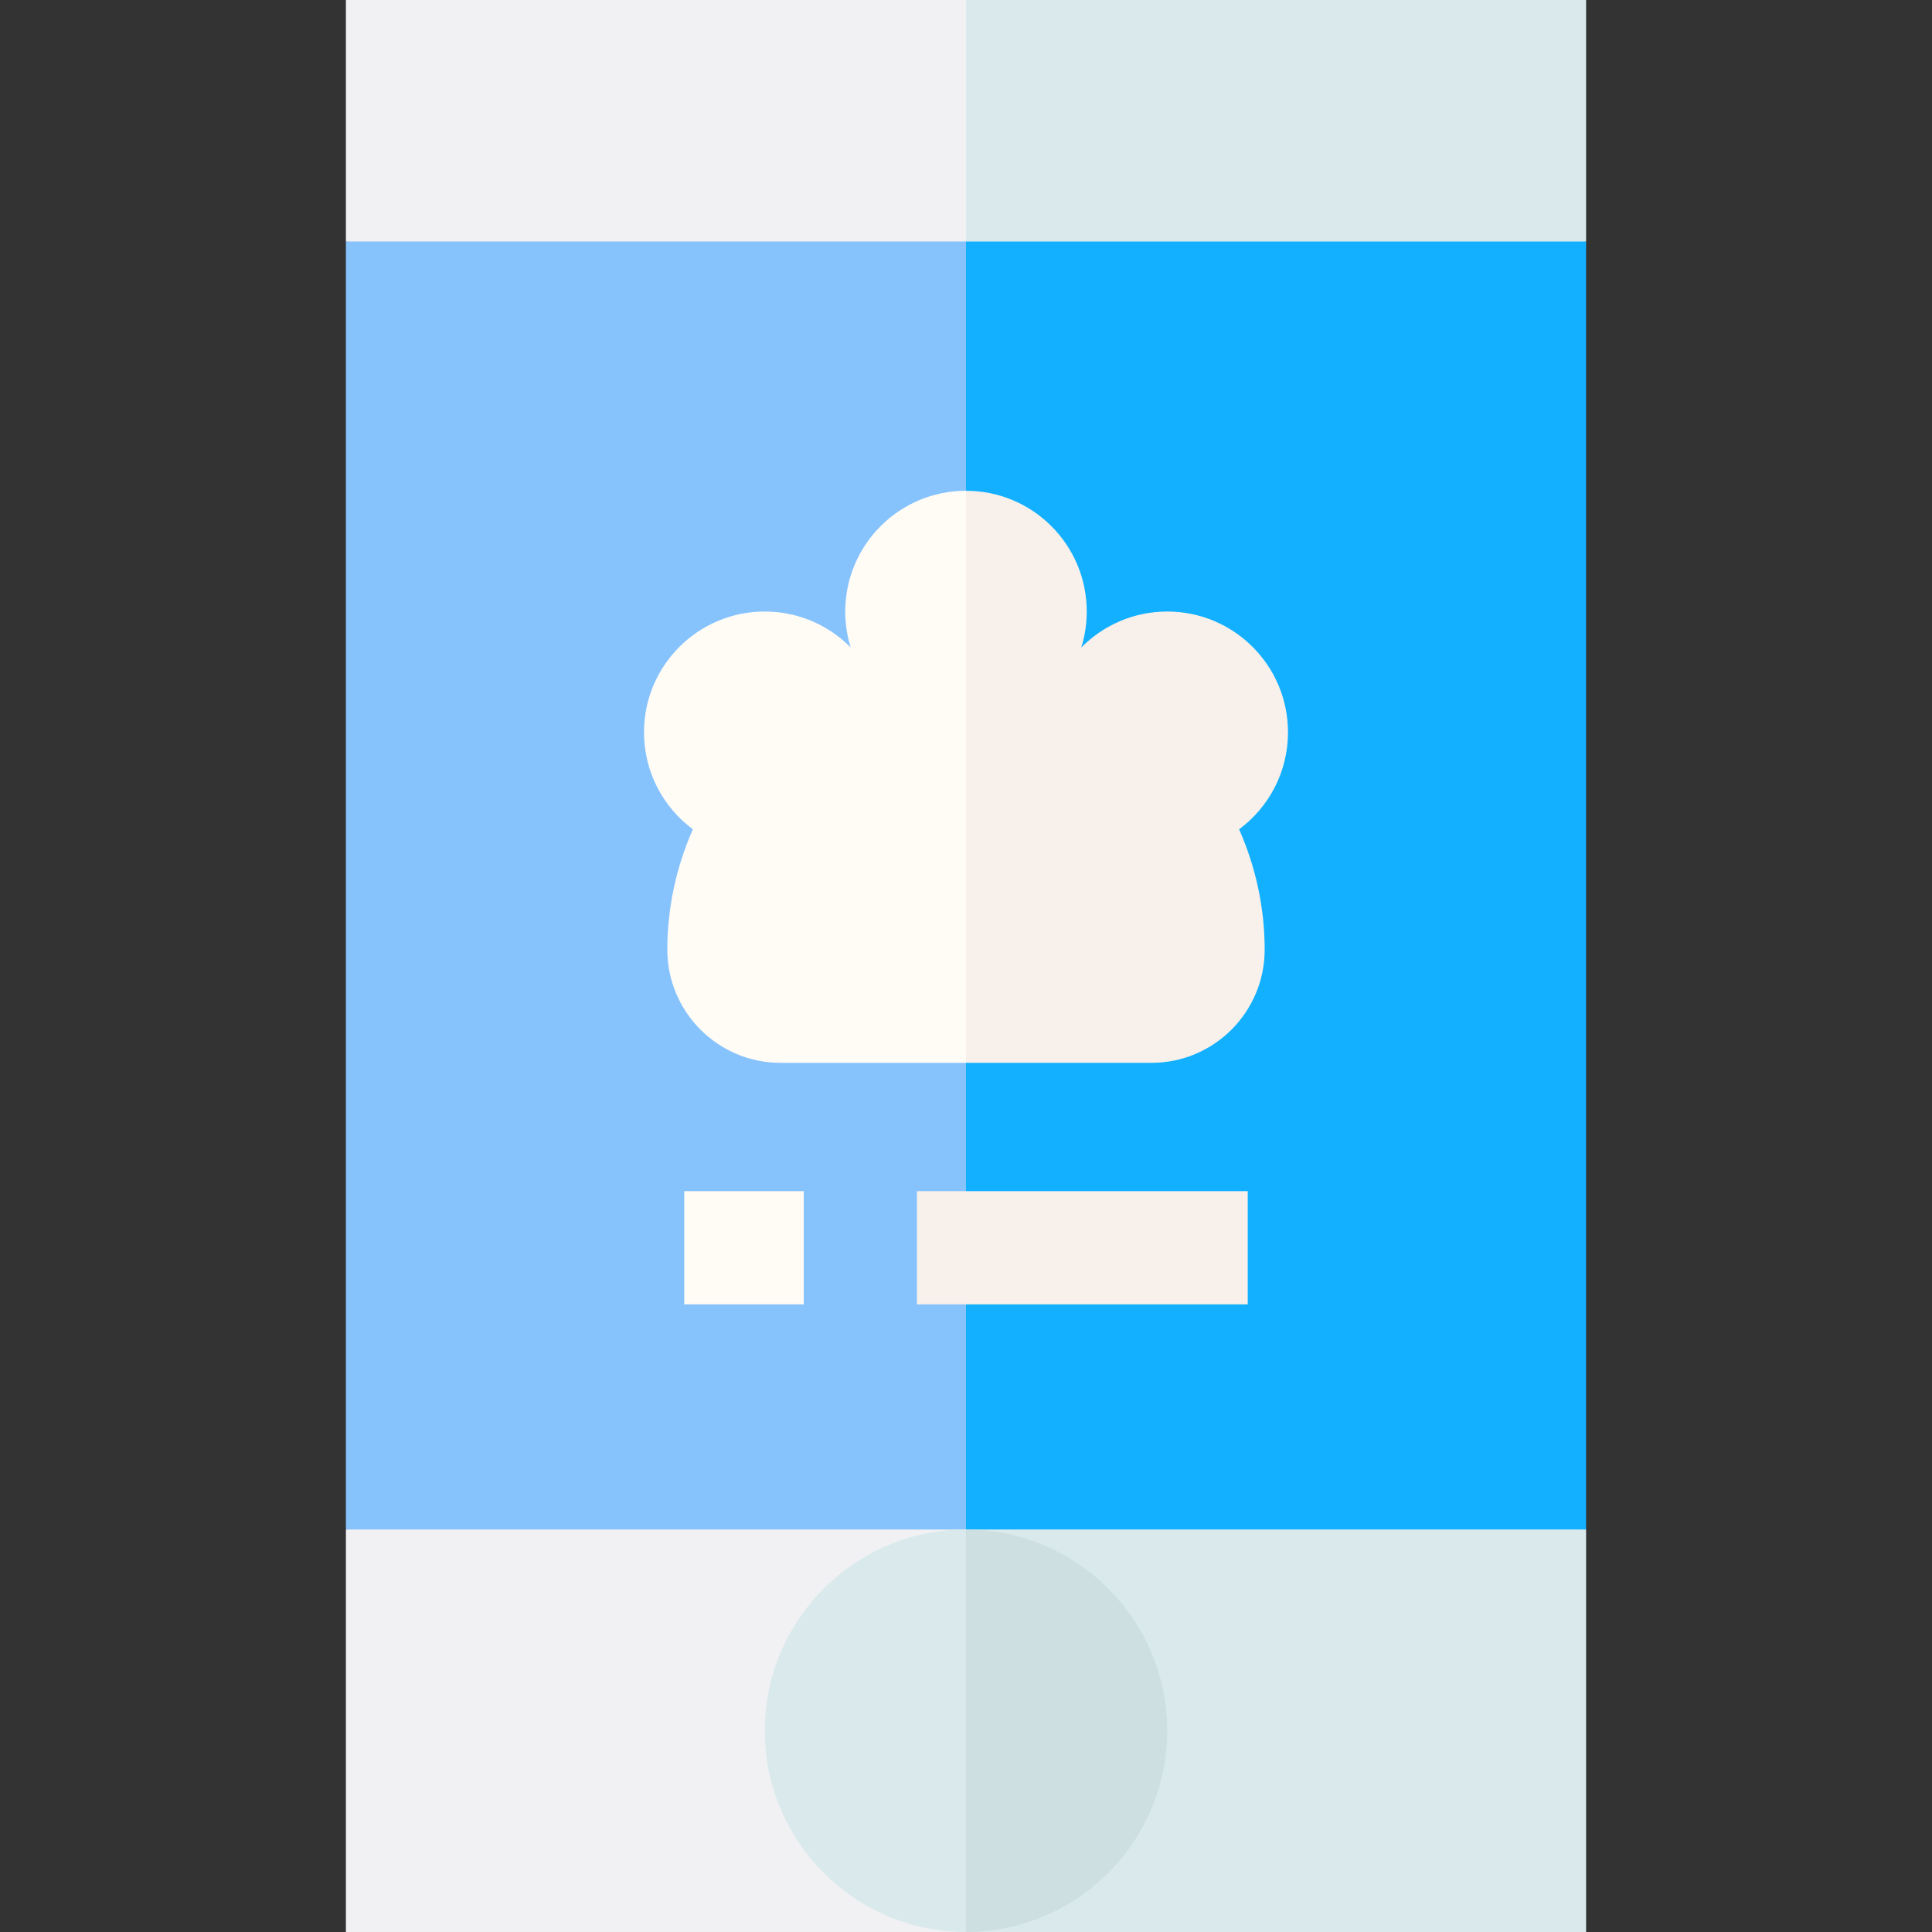 <svg id="Layer_1" enable-background="new 0 0 512 512" height="512" viewBox="0 0 512 512" width="512" xmlns="http://www.w3.org/2000/svg"><rect x="0" y="0" width="512" height="512" fill="#333333" stroke="none"/><g><g><path d="m256 426.667 164.333-21.334v-341.333l-164.333-21.333-21.333 202.666z" fill="#12b0ff"/><path d="m91.667 405.333 164.333 21.334v-384l-164.333 21.333z" fill="#86c3fd"/></g><path d="m181.333 315.667h31.667v30h-31.667z" fill="#fffbf5"/><path d="m243 315.667h87.667v30h-87.667z" fill="#f7f0eb"/><g><path d="m256 0-21.333 32 21.333 32h164.333v-64z" fill="#daeaec"/><path d="m91.667 0h164.333v64h-164.333z" fill="#f1f1f4"/></g><g><path d="m256 512h164.333v-106.667h-164.333l-21.333 53.334z" fill="#daeaec"/><path d="m91.667 405.333h164.333v106.666h-164.333z" fill="#f1f1f4"/></g><g><path d="m341.333 194.061c0-17.673-14.327-32-32-32-8.914 0-16.974 3.648-22.776 9.529.938-3.01 1.443-6.211 1.443-9.529 0-17.673-14.327-32-32-32l-10.667 74.667 10.667 76.939h49.154c16.541 0 29.999-13.458 29.999-30 0-11.116-2.385-21.965-6.773-31.892 7.859-5.831 12.953-15.177 12.953-25.714z" fill="#f7f0eb"/><path d="m224 162.061c0 3.318.505 6.519 1.443 9.529-5.802-5.881-13.862-9.529-22.776-9.529-17.673 0-32 14.327-32 32 0 10.537 5.095 19.883 12.953 25.714-4.388 9.927-6.773 20.776-6.773 31.892 0 16.542 13.458 30 29.999 30h49.154v-151.606c-17.673 0-32 14.327-32 32z" fill="#fffbf5"/></g><g><path d="m256 405.333-10 53.333 10 53.334c29.408 0 53.333-23.925 53.333-53.333s-23.925-53.334-53.333-53.334z" fill="#cedfe2"/><path d="m202.667 458.667c0 29.408 23.925 53.333 53.333 53.333v-106.667c-29.408 0-53.333 23.926-53.333 53.334z" fill="#daeaec"/></g></g></svg>